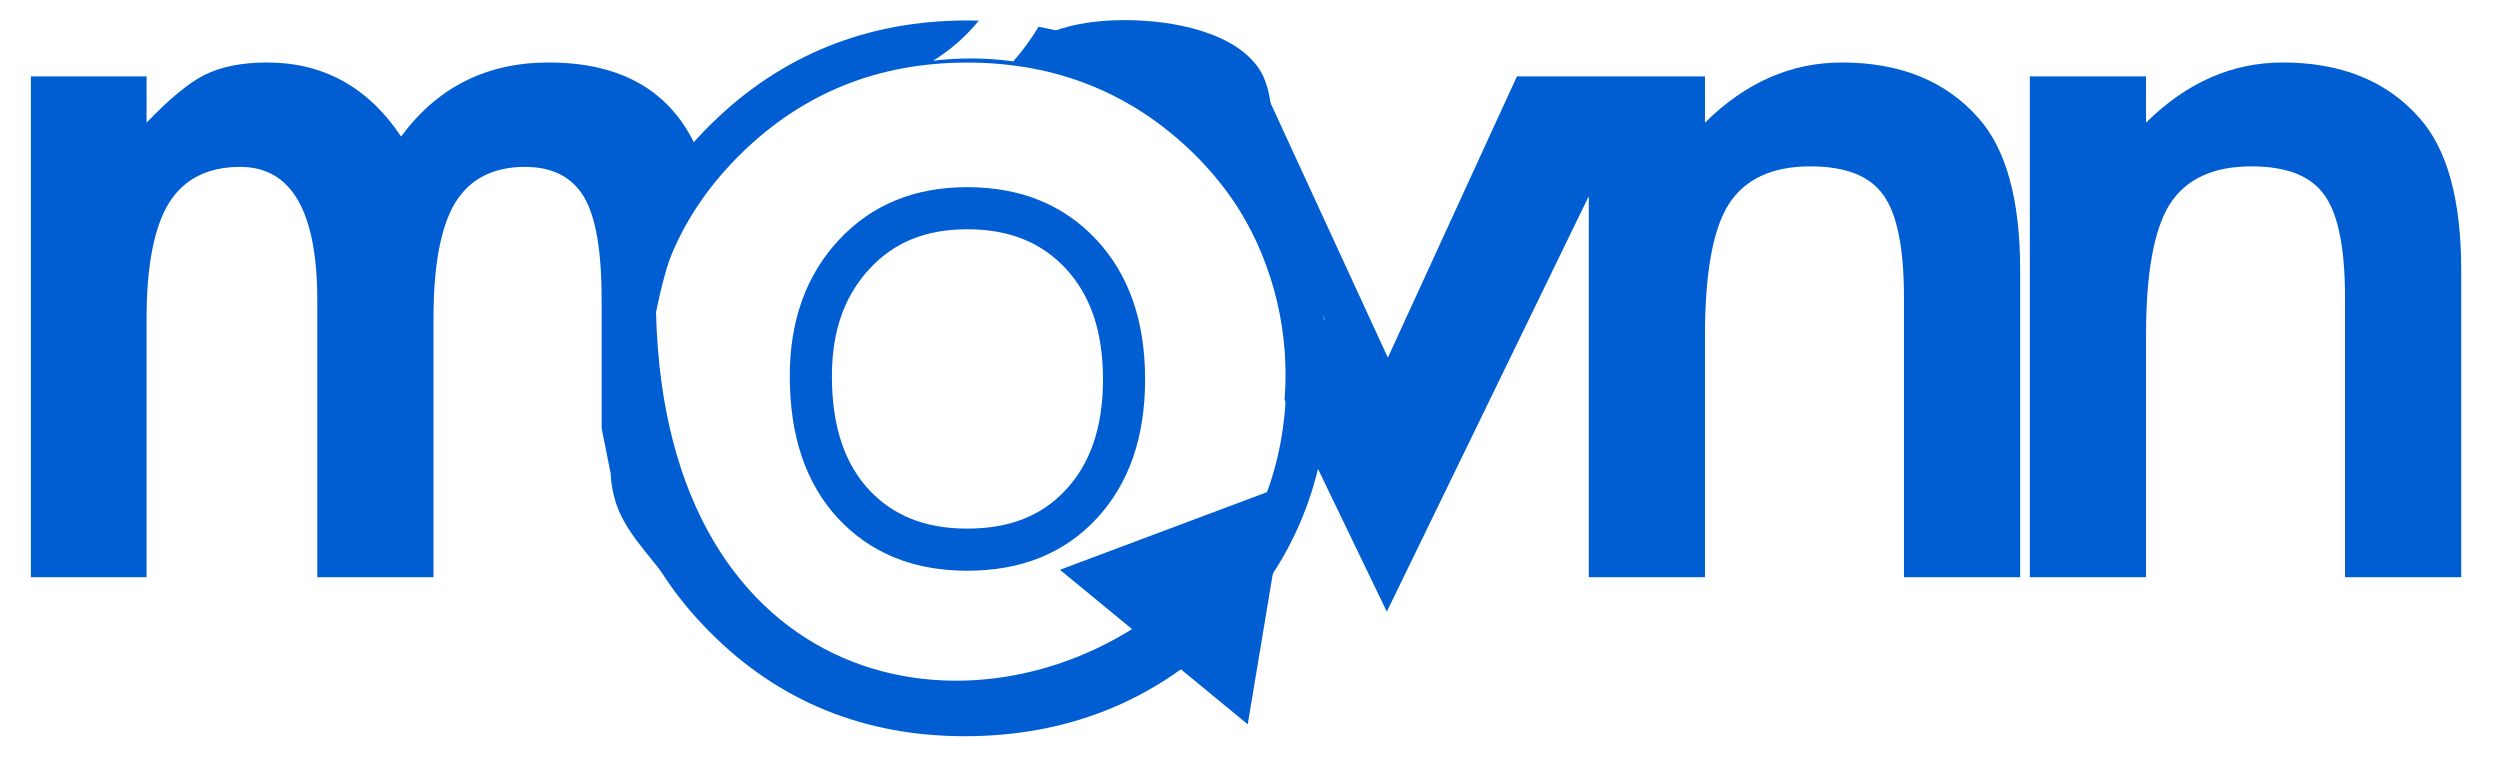 <svg width="188" height="57" viewBox="0 0 188 57" fill="none" xmlns="http://www.w3.org/2000/svg">
<g clip-path="url(#clip0_164_1459)">
<path d="M96.832 36.427L79.708 42.847L93.83 54.467L96.832 36.427ZM46.151 22.173C46.151 37.949 52.514 47.751 61.276 51.979C69.953 56.165 80.584 54.674 88.712 48.711L86.838 46.157C79.523 51.524 70.134 52.736 62.652 49.126C55.254 45.557 49.318 37.063 49.318 22.173L46.151 22.173Z" fill="#005DD2"/>
<path fill-rule="evenodd" clip-rule="evenodd" d="M73.607 1.551C72.676 2.698 71.535 3.722 70.17 4.566C72.2 4.319 74.223 4.347 76.199 4.614C76.919 3.798 77.552 2.926 78.1 2.013C83.373 2.979 88.041 5.418 92.022 9.321L92.029 9.328L92.037 9.335C97.268 14.532 99.894 20.979 99.894 28.474C99.894 36.029 97.253 42.5 91.975 47.673L91.968 47.681L91.96 47.688C86.664 52.81 80.124 55.363 72.544 55.363C65 55.363 58.533 52.744 53.36 47.505C48.172 42.314 45.609 35.767 45.609 28.105C45.609 20.76 48.276 14.422 53.528 9.274C58.783 4.124 65.248 1.539 72.729 1.539C73.023 1.539 73.316 1.543 73.607 1.551ZM72.544 52.195C65.806 52.195 60.16 49.888 55.607 45.273C51.053 40.719 48.777 34.996 48.777 28.105C48.777 21.613 51.1 16.09 55.745 11.537C60.391 6.983 66.052 4.706 72.729 4.706C79.436 4.706 85.128 6.998 89.804 11.583C94.419 16.167 96.727 21.797 96.727 28.474C96.727 35.212 94.404 40.857 89.758 45.411C85.082 49.934 79.344 52.195 72.544 52.195ZM62.559 28.289C62.559 32.201 63.59 34.913 65.318 36.801C67.106 38.719 69.47 39.751 72.729 39.751C76.043 39.751 78.4 38.718 80.146 36.84C81.916 34.935 82.945 32.277 82.945 28.52C82.945 24.764 81.917 22.106 80.147 20.201C78.358 18.277 75.992 17.242 72.729 17.242C69.543 17.242 67.202 18.267 65.403 20.201C63.572 22.169 62.559 24.77 62.559 28.289ZM59.391 28.289C59.391 32.781 60.591 36.335 62.991 38.95C65.452 41.596 68.698 42.919 72.729 42.919C76.79 42.919 80.036 41.611 82.466 38.996C84.897 36.381 86.112 32.889 86.112 28.52C86.112 24.151 84.897 20.659 82.466 18.044C80.005 15.398 76.759 14.075 72.729 14.075C68.76 14.075 65.545 15.398 63.083 18.044C60.622 20.69 59.391 24.105 59.391 28.289Z" fill="#005DD2"/>
<path fill-rule="evenodd" clip-rule="evenodd" d="M2.323 5.744H11.023V9.224C12.699 7.472 14.129 6.286 15.315 5.667C16.578 5.023 18.164 4.7 20.071 4.7C24.324 4.7 27.688 6.556 30.163 10.268C32.895 6.556 36.595 4.7 41.26 4.7C47.693 4.7 51.686 7.659 53.239 13.576C51.149 16.413 50.03 20.013 49.336 23.467C48.633 26.966 48.723 30.578 49.599 34.039C50.421 37.285 51.915 40.32 53.982 42.949V43.406H50.077C49.916 43.207 49.764 43.019 49.619 42.841L49.619 42.84C47.937 40.767 47.329 40.018 46.721 38.803C45.929 37.219 45.929 35.635 45.929 35.635L45.243 32.204V22.487C45.243 18.878 44.805 16.326 43.928 14.831C43.026 13.31 41.544 12.55 39.482 12.55C37.084 12.55 35.331 13.452 34.223 15.256C33.14 17.061 32.599 19.961 32.599 23.956V43.406H23.86V22.603C23.86 15.901 21.927 12.55 18.061 12.55C15.612 12.55 13.82 13.465 12.686 15.295C11.577 17.125 11.023 20.012 11.023 23.956V43.406H2.323V5.744Z" fill="#005DD2"/>
<path d="M79.064 2.432C79.064 2.432 80.903 1.513 84.581 1.513C88.258 1.513 92.855 2.432 94.694 5.19C96.532 7.948 95.379 14.842 93.774 12.545L79.064 2.432Z" fill="#005DD2"/>
<path fill-rule="evenodd" clip-rule="evenodd" d="M96.601 30.053C96.796 27.58 96.606 25.078 96.025 22.637C94.878 17.823 92.266 13.483 88.548 10.216C87.782 9.543 86.977 8.923 86.139 8.358L84.879 5.744H94.623L104.367 26.895L114.072 5.744H119.476H123.854H128.214V9.224C131.256 6.208 134.685 4.7 138.5 4.7C142.882 4.7 146.297 6.08 148.746 8.838C150.86 11.184 151.917 15.011 151.917 20.322V43.406H143.178V22.371C143.178 18.659 142.663 16.094 141.632 14.676C140.626 13.233 138.796 12.511 136.141 12.511C133.254 12.511 131.205 13.465 129.993 15.372C128.807 17.254 128.214 20.541 128.214 25.232V43.406H119.476V14.753L104.289 45.996L96.601 30.053ZM152.642 5.744H161.381V9.224C164.423 6.208 167.851 4.7 171.666 4.7C176.048 4.7 179.464 6.08 181.913 8.838C184.027 11.184 185.084 15.011 185.084 20.322V43.406H176.345V22.371C176.345 18.659 175.829 16.094 174.798 14.676C173.793 13.233 171.963 12.511 169.308 12.511C166.421 12.511 164.371 13.465 163.16 15.372C161.974 17.254 161.381 20.541 161.381 25.232V43.406H152.642V5.744ZM92.652 8.711L91.283 8.768L98.497 24.524L99.621 24.01L92.652 8.711Z" fill="#005DD2"/>
</g>
<defs>
<clipPath id="clip0_164_1459">
<rect width="187.548" height="57" fill="white"/>
</clipPath>
</defs>
</svg>
